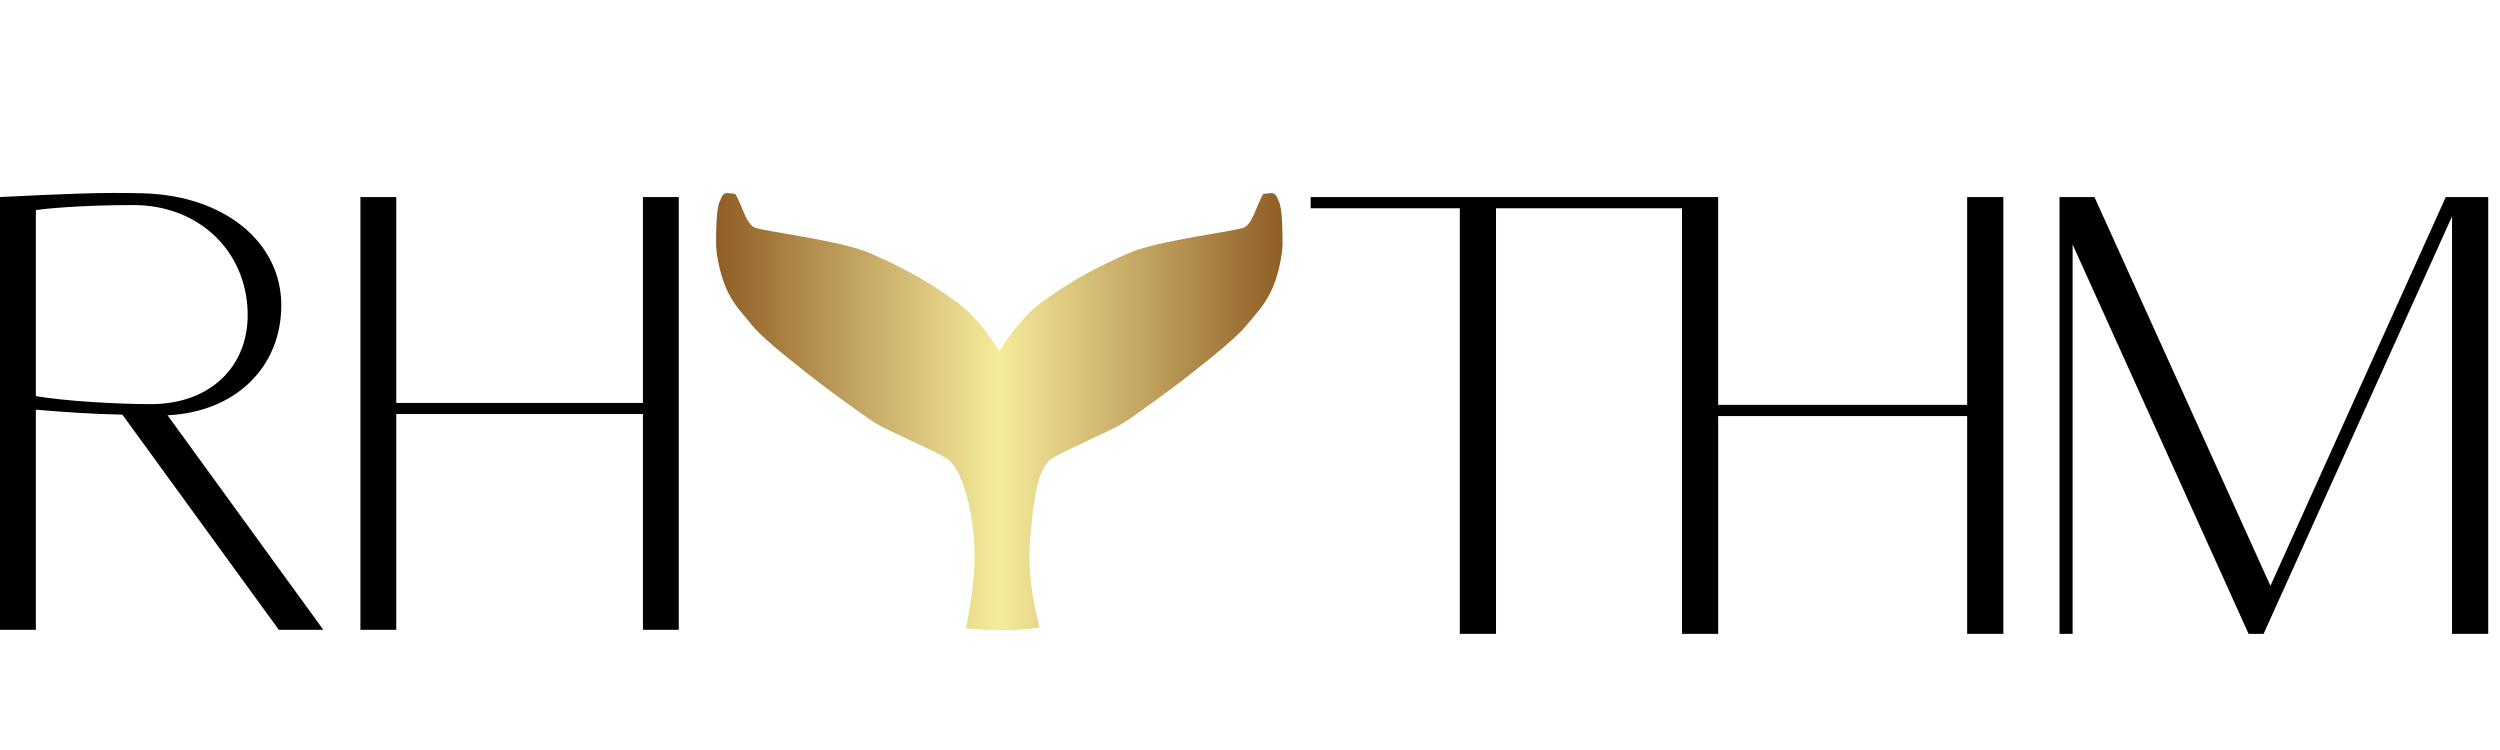 <svg width="200" viewBox="0 15 206 60" class="looka-1j8o68f"><defs id="SvgjsDefs3571"><linearGradient id="SvgjsLinearGradient3578"><stop id="SvgjsStop3579" stop-color="#905e26" offset="0"></stop><stop id="SvgjsStop3580" stop-color="#f5ec9b" offset="0.5"></stop><stop id="SvgjsStop3581" stop-color="#905e26" offset="1"></stop></linearGradient></defs><g id="SvgjsG3572" featurekey="nameLeftFeature-0" transform="matrix(2.547,0,0,2.547,-2.547,15.054)" fill="#000000"><path d="M11.46 20 l-1.44 0 l-5.06 -6.96 c-0.98 -0.02 -1.84 -0.08 -2.8 -0.16 l0 7.12 l-1.16 0 l0 -14 c2.06 -0.1 3.3 -0.16 4.66 -0.12 c2.6 0.08 4.44 1.58 4.44 3.62 c0 2.02 -1.5 3.46 -3.68 3.56 z M2.16 6.42 l0 6.02 c0.92 0.16 2.62 0.26 3.72 0.26 c2 0 3.28 -1.32 3.12 -3.2 c-0.16 -1.9 -1.68 -3.24 -3.68 -3.24 c-1.72 0 -2.88 0.12 -3.16 0.16 z M12.66 20 l0 -14 l1.16 0 l0 6.66 l7.98 0 l0 -6.66 l1.16 0 l0 14 l-1.16 0 l0 -6.98 l-7.98 0 l0 6.98 l-1.16 0 z"></path></g><g id="SvgjsG3573" featurekey="inlineSymbolFeature-0" transform="matrix(0.636,0,0,0.636,50.52,15.349)" fill="url(#SvgjsLinearGradient3578)"><path xmlns="http://www.w3.org/2000/svg" d="M50.468,79.688c3.308-0.008,4.781-0.357,4.781-0.357s-0.949-3.729-1.13-5.967s-0.284-3.404,0-6.465  c0.27-2.9,0.722-8.166,2.679-9.426c1.716-1.105,7.724-3.627,9.293-4.621s6.639-4.724,7.664-5.532  c1.026-0.808,6.64-5.097,8.209-7.023s2.232-2.486,3.198-4.351c0.966-1.864,1.569-4.91,1.569-6.278c0-1.367,0-4.351-0.423-5.407  c-0.422-1.057-0.543-1.305-1.388-1.181c-0.845,0.124-0.604-0.125-1.146,0.994c-0.544,1.119-1.026,2.921-1.992,3.419  c-0.966,0.497-11.226,1.678-15.028,3.356c-3.802,1.678-6.99,3.261-11.226,6.34c-3.078,2.237-5.491,6.34-5.491,6.34l-0.033-0.053  c0,0-2.382-4.049-5.459-6.287c-4.235-3.079-7.424-4.662-11.227-6.34c-3.802-1.678-14.062-2.859-15.027-3.356  c-0.967-0.498-1.449-2.3-1.992-3.419c-0.543-1.119-0.302-0.87-1.146-0.994c-0.846-0.125-0.966,0.124-1.389,1.181  c-0.422,1.057-0.422,4.04-0.422,5.407c0,1.368,0.604,4.414,1.568,6.278c0.966,1.865,1.63,2.424,3.199,4.351s7.183,6.215,8.208,7.023  c1.026,0.808,6.096,4.538,7.665,5.532s7.576,3.516,9.293,4.621c1.957,1.26,3.138,6.525,3.388,9.426c0.279,3.252,0.181,4.227,0,6.465  s-0.936,6.076-0.936,6.076S47.579,79.691,50.468,79.688z"></path></g><g id="SvgjsG3574" featurekey="nameRightFeature-0" transform="matrix(2.571,0,0,2.571,107.486,14.912)" fill="#000000"><path d="M21.24 6 l1.16 0 l0 14 l-1.16 0 l0 -6.98 l-7.98 0 l0 6.98 l-1.16 0 l0 -13.64 l-5.96 0 l0 13.64 l-1.16 0 l0 -13.64 l-4.78 0 l0 -0.36 l13.06 0 l0 6.66 l7.98 0 l0 -6.66 z M37.94 6 l0 14 l-1.16 0 l0 -13.38 l-6.04 13.38 l-0.48 0 l-5.64 -12.48 l0 12.48 l-0.42 0 l0 -14 l1.12 0 l5.64 12.46 l5.62 -12.46 l1.36 0 z"></path></g></svg>